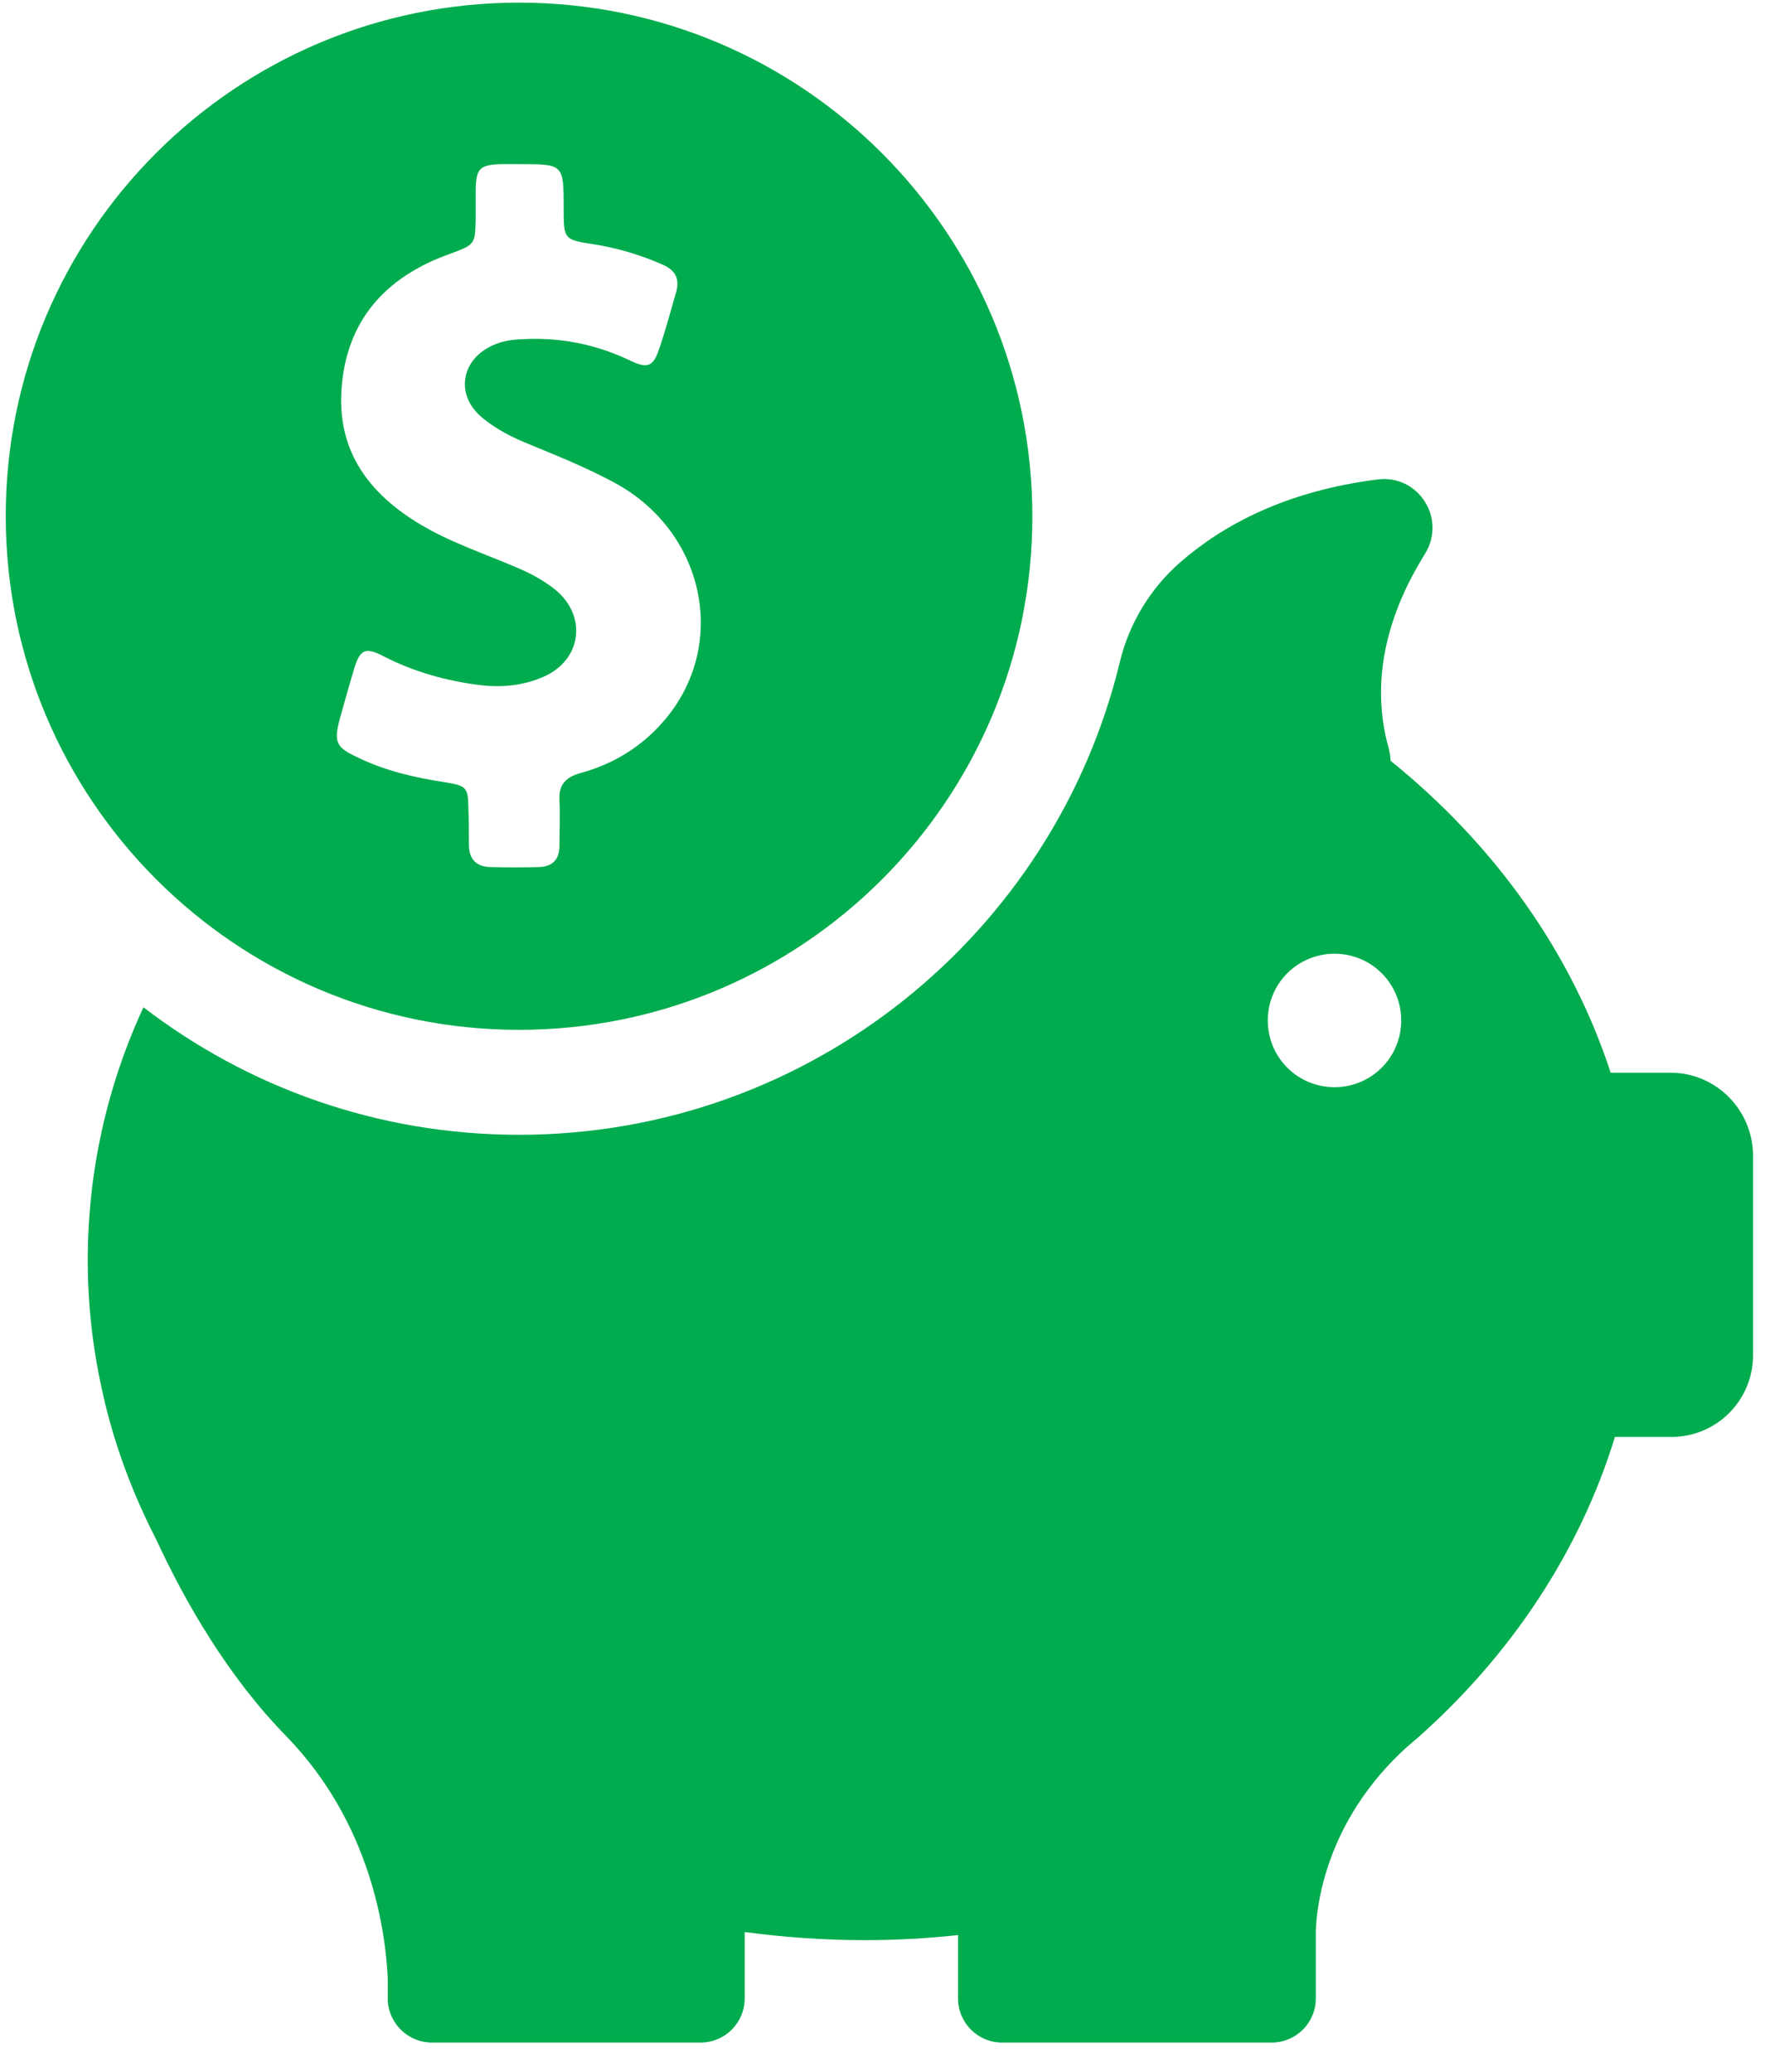 <svg width="38" height="44" viewBox="0 0 38 44" fill="none" xmlns="http://www.w3.org/2000/svg">
<path d="M11.025 21.871C17.045 21.871 21.928 16.988 21.928 10.968C21.928 4.948 17.045 0.056 11.025 0.056C5.005 0.056 0.122 4.939 0.122 10.959C0.122 16.979 5.005 21.871 11.025 21.871ZM7.216 15.273C7.316 14.912 7.415 14.56 7.523 14.199C7.65 13.784 7.767 13.739 8.146 13.937C8.796 14.271 9.482 14.461 10.204 14.551C10.664 14.605 11.124 14.56 11.549 14.371C12.352 14.019 12.478 13.089 11.801 12.529C11.567 12.34 11.305 12.195 11.034 12.078C10.33 11.771 9.599 11.537 8.931 11.139C7.857 10.499 7.171 9.605 7.252 8.296C7.343 6.816 8.182 5.886 9.536 5.399C10.095 5.191 10.095 5.2 10.104 4.614C10.104 4.415 10.104 4.217 10.104 4.018C10.114 3.576 10.195 3.504 10.628 3.486C10.763 3.486 10.899 3.486 11.034 3.486C11.973 3.486 11.973 3.486 11.973 4.424C11.973 5.083 11.973 5.092 12.632 5.191C13.137 5.273 13.616 5.417 14.085 5.625C14.347 5.742 14.437 5.923 14.365 6.193C14.247 6.599 14.139 7.006 14.004 7.403C13.877 7.782 13.76 7.836 13.399 7.664C12.668 7.312 11.901 7.159 11.088 7.204C10.872 7.213 10.673 7.24 10.475 7.331C9.78 7.637 9.662 8.405 10.258 8.883C10.556 9.127 10.899 9.298 11.26 9.443C11.874 9.695 12.496 9.948 13.092 10.273C14.96 11.311 15.466 13.658 14.148 15.255C13.67 15.833 13.056 16.221 12.325 16.419C12.009 16.51 11.865 16.672 11.883 16.997C11.901 17.322 11.883 17.638 11.883 17.963C11.883 18.252 11.738 18.405 11.449 18.414C11.106 18.423 10.754 18.423 10.411 18.414C10.104 18.405 9.96 18.234 9.96 17.936C9.96 17.701 9.96 17.466 9.951 17.232C9.942 16.717 9.933 16.69 9.428 16.609C8.787 16.51 8.164 16.365 7.577 16.076C7.135 15.869 7.09 15.752 7.216 15.273Z" fill="#00AC4E"/>
<path d="M35.485 22.782H34.212C33.373 20.21 31.73 17.926 29.537 16.157C29.537 16.076 29.519 15.986 29.501 15.905C29.041 14.289 29.609 12.818 30.268 11.762C30.729 11.022 30.133 10.074 29.266 10.182C27.326 10.426 25.99 11.139 25.069 11.942C24.438 12.493 23.986 13.233 23.788 14.054C22.398 19.813 17.208 24.1 11.025 24.1C8.02 24.1 5.258 23.089 3.047 21.392C2.279 23.053 1.864 24.867 1.864 26.772C1.864 27.801 1.991 28.802 2.225 29.768C2.225 29.768 2.225 29.786 2.234 29.813C2.478 30.815 2.848 31.781 3.317 32.693C3.94 34.037 4.843 35.608 6.088 36.88C7.884 38.731 8.191 41.023 8.236 42.016V42.44C8.236 42.458 8.236 42.476 8.236 42.495C8.236 42.504 8.236 42.504 8.236 42.504C8.273 42.991 8.679 43.379 9.175 43.379H14.879C15.394 43.379 15.818 42.964 15.818 42.44V41.032C16.648 41.141 17.497 41.204 18.354 41.204C19.031 41.204 19.69 41.168 20.349 41.096V42.44C20.349 42.955 20.764 43.379 21.288 43.379H27.01C27.524 43.379 27.949 42.964 27.949 42.44V41.032C27.958 40.563 28.12 38.695 29.889 37.097C29.952 37.043 30.015 36.989 30.079 36.935C30.097 36.917 30.115 36.908 30.133 36.889C32.1 35.139 33.554 32.954 34.303 30.517H35.503C36.46 30.517 37.236 29.741 37.236 28.784V24.515C37.218 23.558 36.442 22.782 35.485 22.782ZM28.346 23.089C27.561 23.089 26.929 22.457 26.929 21.672C26.929 20.887 27.561 20.255 28.346 20.255C29.131 20.255 29.763 20.887 29.763 21.672C29.763 22.457 29.131 23.089 28.346 23.089Z" fill="#00AC4E"/>
</svg>

